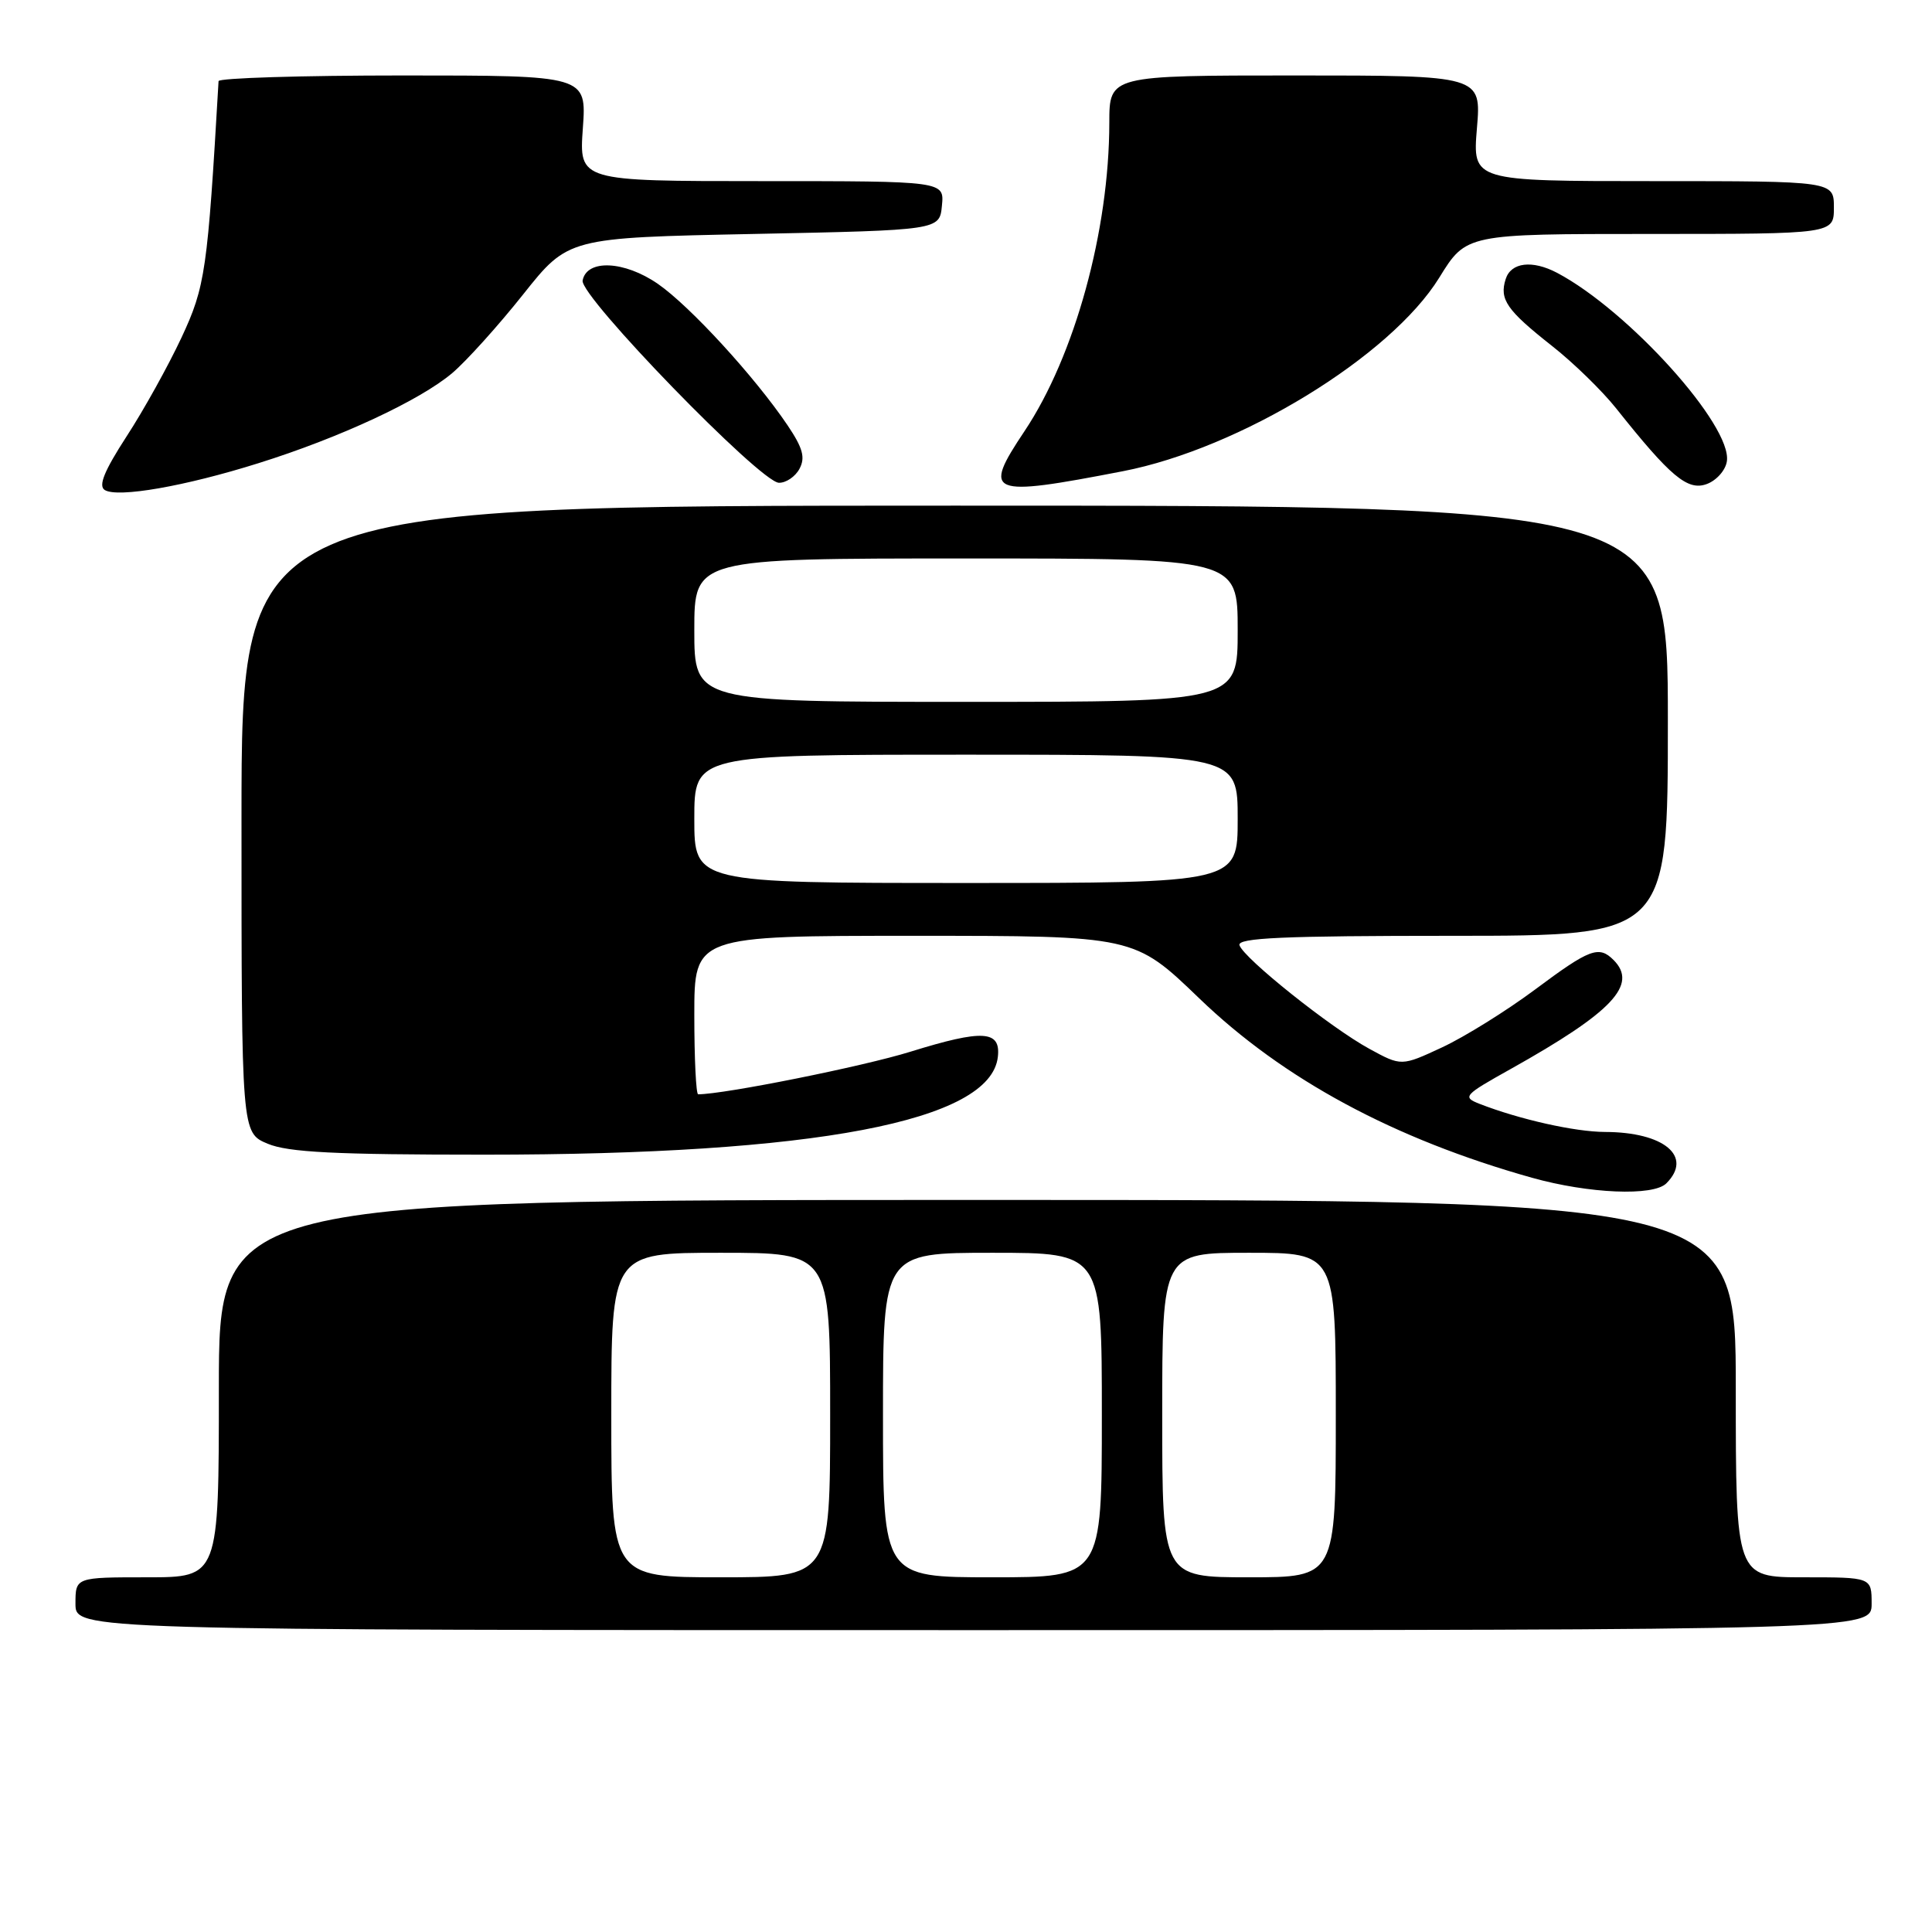 <?xml version="1.0" encoding="UTF-8" standalone="no"?>
<!DOCTYPE svg PUBLIC "-//W3C//DTD SVG 1.1//EN" "http://www.w3.org/Graphics/SVG/1.1/DTD/svg11.dtd" >
<svg xmlns="http://www.w3.org/2000/svg" xmlns:xlink="http://www.w3.org/1999/xlink" version="1.1" viewBox="0 0 256 256">
 <g >
 <path fill="currentColor"
d=" M 248.00 212.50 C 248.00 209.00 248.00 209.00 239.00 209.00 C 230.00 209.00 230.00 209.00 230.00 184.00 C 230.00 159.00 230.00 159.00 129.50 159.00 C 29.00 159.00 29.00 159.00 29.00 184.00 C 29.00 209.00 29.00 209.00 19.50 209.00 C 10.00 209.00 10.00 209.00 10.00 212.50 C 10.00 216.00 10.00 216.00 129.00 216.00 C 248.00 216.00 248.00 216.00 248.00 212.50 Z  M 220.80 156.80 C 224.36 153.24 220.51 150.01 212.68 149.99 C 208.70 149.98 201.35 148.33 196.06 146.27 C 193.74 145.36 193.94 145.13 200.17 141.65 C 213.66 134.10 217.08 130.48 213.80 127.20 C 211.86 125.26 210.64 125.72 203.39 131.13 C 199.60 133.95 194.07 137.39 191.09 138.78 C 185.69 141.29 185.69 141.29 181.44 138.97 C 176.31 136.17 164.81 126.99 164.24 125.25 C 163.92 124.27 170.00 124.00 192.42 124.00 C 221.00 124.00 221.00 124.00 221.00 95.50 C 221.00 67.00 221.00 67.00 126.50 67.00 C 32.00 67.00 32.00 67.00 32.00 108.55 C 32.00 150.10 32.00 150.10 35.47 151.55 C 38.19 152.69 44.40 153.00 64.22 153.00 C 108.06 153.00 131.27 148.58 132.22 140.04 C 132.62 136.52 130.24 136.38 120.66 139.35 C 114.37 141.31 95.96 145.00 92.51 145.00 C 92.23 145.00 92.00 140.28 92.00 134.50 C 92.00 124.00 92.00 124.00 121.15 124.00 C 150.30 124.00 150.30 124.00 158.90 132.28 C 170.05 143.02 184.70 150.92 203.00 156.06 C 210.54 158.17 219.07 158.53 220.80 156.80 Z  M 34.23 61.38 C 45.03 58.00 55.64 53.06 59.93 49.43 C 61.81 47.83 66.04 43.14 69.32 39.01 C 75.29 31.50 75.29 31.50 99.90 31.00 C 124.50 30.50 124.50 30.50 124.81 27.25 C 125.13 24.00 125.13 24.00 100.93 24.00 C 76.73 24.00 76.73 24.00 77.23 17.00 C 77.73 10.00 77.73 10.00 53.37 10.00 C 39.96 10.00 28.98 10.34 28.96 10.75 C 27.50 35.91 27.21 37.96 24.05 44.73 C 22.31 48.45 19.04 54.35 16.77 57.83 C 13.81 62.40 13.00 64.38 13.88 64.93 C 15.60 65.99 24.50 64.44 34.23 61.38 Z  M 148.78 62.44 C 164.29 59.44 184.28 47.21 190.71 36.79 C 194.28 31.00 194.28 31.00 218.64 31.00 C 243.00 31.00 243.00 31.00 243.00 27.50 C 243.00 24.00 243.00 24.00 219.06 24.00 C 195.12 24.00 195.12 24.00 195.70 17.00 C 196.29 10.00 196.29 10.00 171.65 10.00 C 147.00 10.00 147.00 10.00 146.99 16.25 C 146.98 30.55 142.41 47.16 135.76 57.12 C 130.13 65.55 130.96 65.89 148.78 62.44 Z  M 228.82 61.12 C 229.53 56.40 215.78 41.15 206.32 36.15 C 203.03 34.42 200.21 34.76 199.51 36.98 C 198.65 39.67 199.64 41.10 205.64 45.83 C 208.47 48.05 212.29 51.78 214.14 54.10 C 221.36 63.18 223.62 65.07 226.15 64.14 C 227.44 63.67 228.65 62.31 228.82 61.12 Z  M 105.94 62.11 C 106.73 60.63 106.38 59.36 104.36 56.36 C 100.06 49.98 91.44 40.57 87.18 37.62 C 82.73 34.54 77.74 34.32 77.20 37.17 C 76.81 39.25 100.76 63.93 103.21 63.97 C 104.16 63.99 105.39 63.15 105.94 62.11 Z  M 81.00 187.50 C 81.00 166.00 81.00 166.00 95.50 166.00 C 110.00 166.00 110.00 166.00 110.00 187.50 C 110.00 209.00 110.00 209.00 95.50 209.00 C 81.00 209.00 81.00 209.00 81.00 187.50 Z  M 117.00 187.50 C 117.00 166.00 117.00 166.00 131.50 166.00 C 146.00 166.00 146.00 166.00 146.00 187.50 C 146.00 209.00 146.00 209.00 131.50 209.00 C 117.00 209.00 117.00 209.00 117.00 187.50 Z  M 154.00 187.50 C 154.00 166.00 154.00 166.00 165.50 166.00 C 177.00 166.00 177.00 166.00 177.00 187.50 C 177.00 209.00 177.00 209.00 165.50 209.00 C 154.00 209.00 154.00 209.00 154.00 187.50 Z  M 92.00 108.50 C 92.00 100.00 92.00 100.00 128.00 100.00 C 164.00 100.00 164.00 100.00 164.00 108.50 C 164.00 117.00 164.00 117.00 128.00 117.00 C 92.00 117.00 92.00 117.00 92.00 108.50 Z  M 92.00 83.50 C 92.00 74.00 92.00 74.00 128.00 74.00 C 164.00 74.00 164.00 74.00 164.00 83.50 C 164.00 93.00 164.00 93.00 128.00 93.00 C 92.00 93.00 92.00 93.00 92.00 83.50 Z "/>
</g>
</svg>
